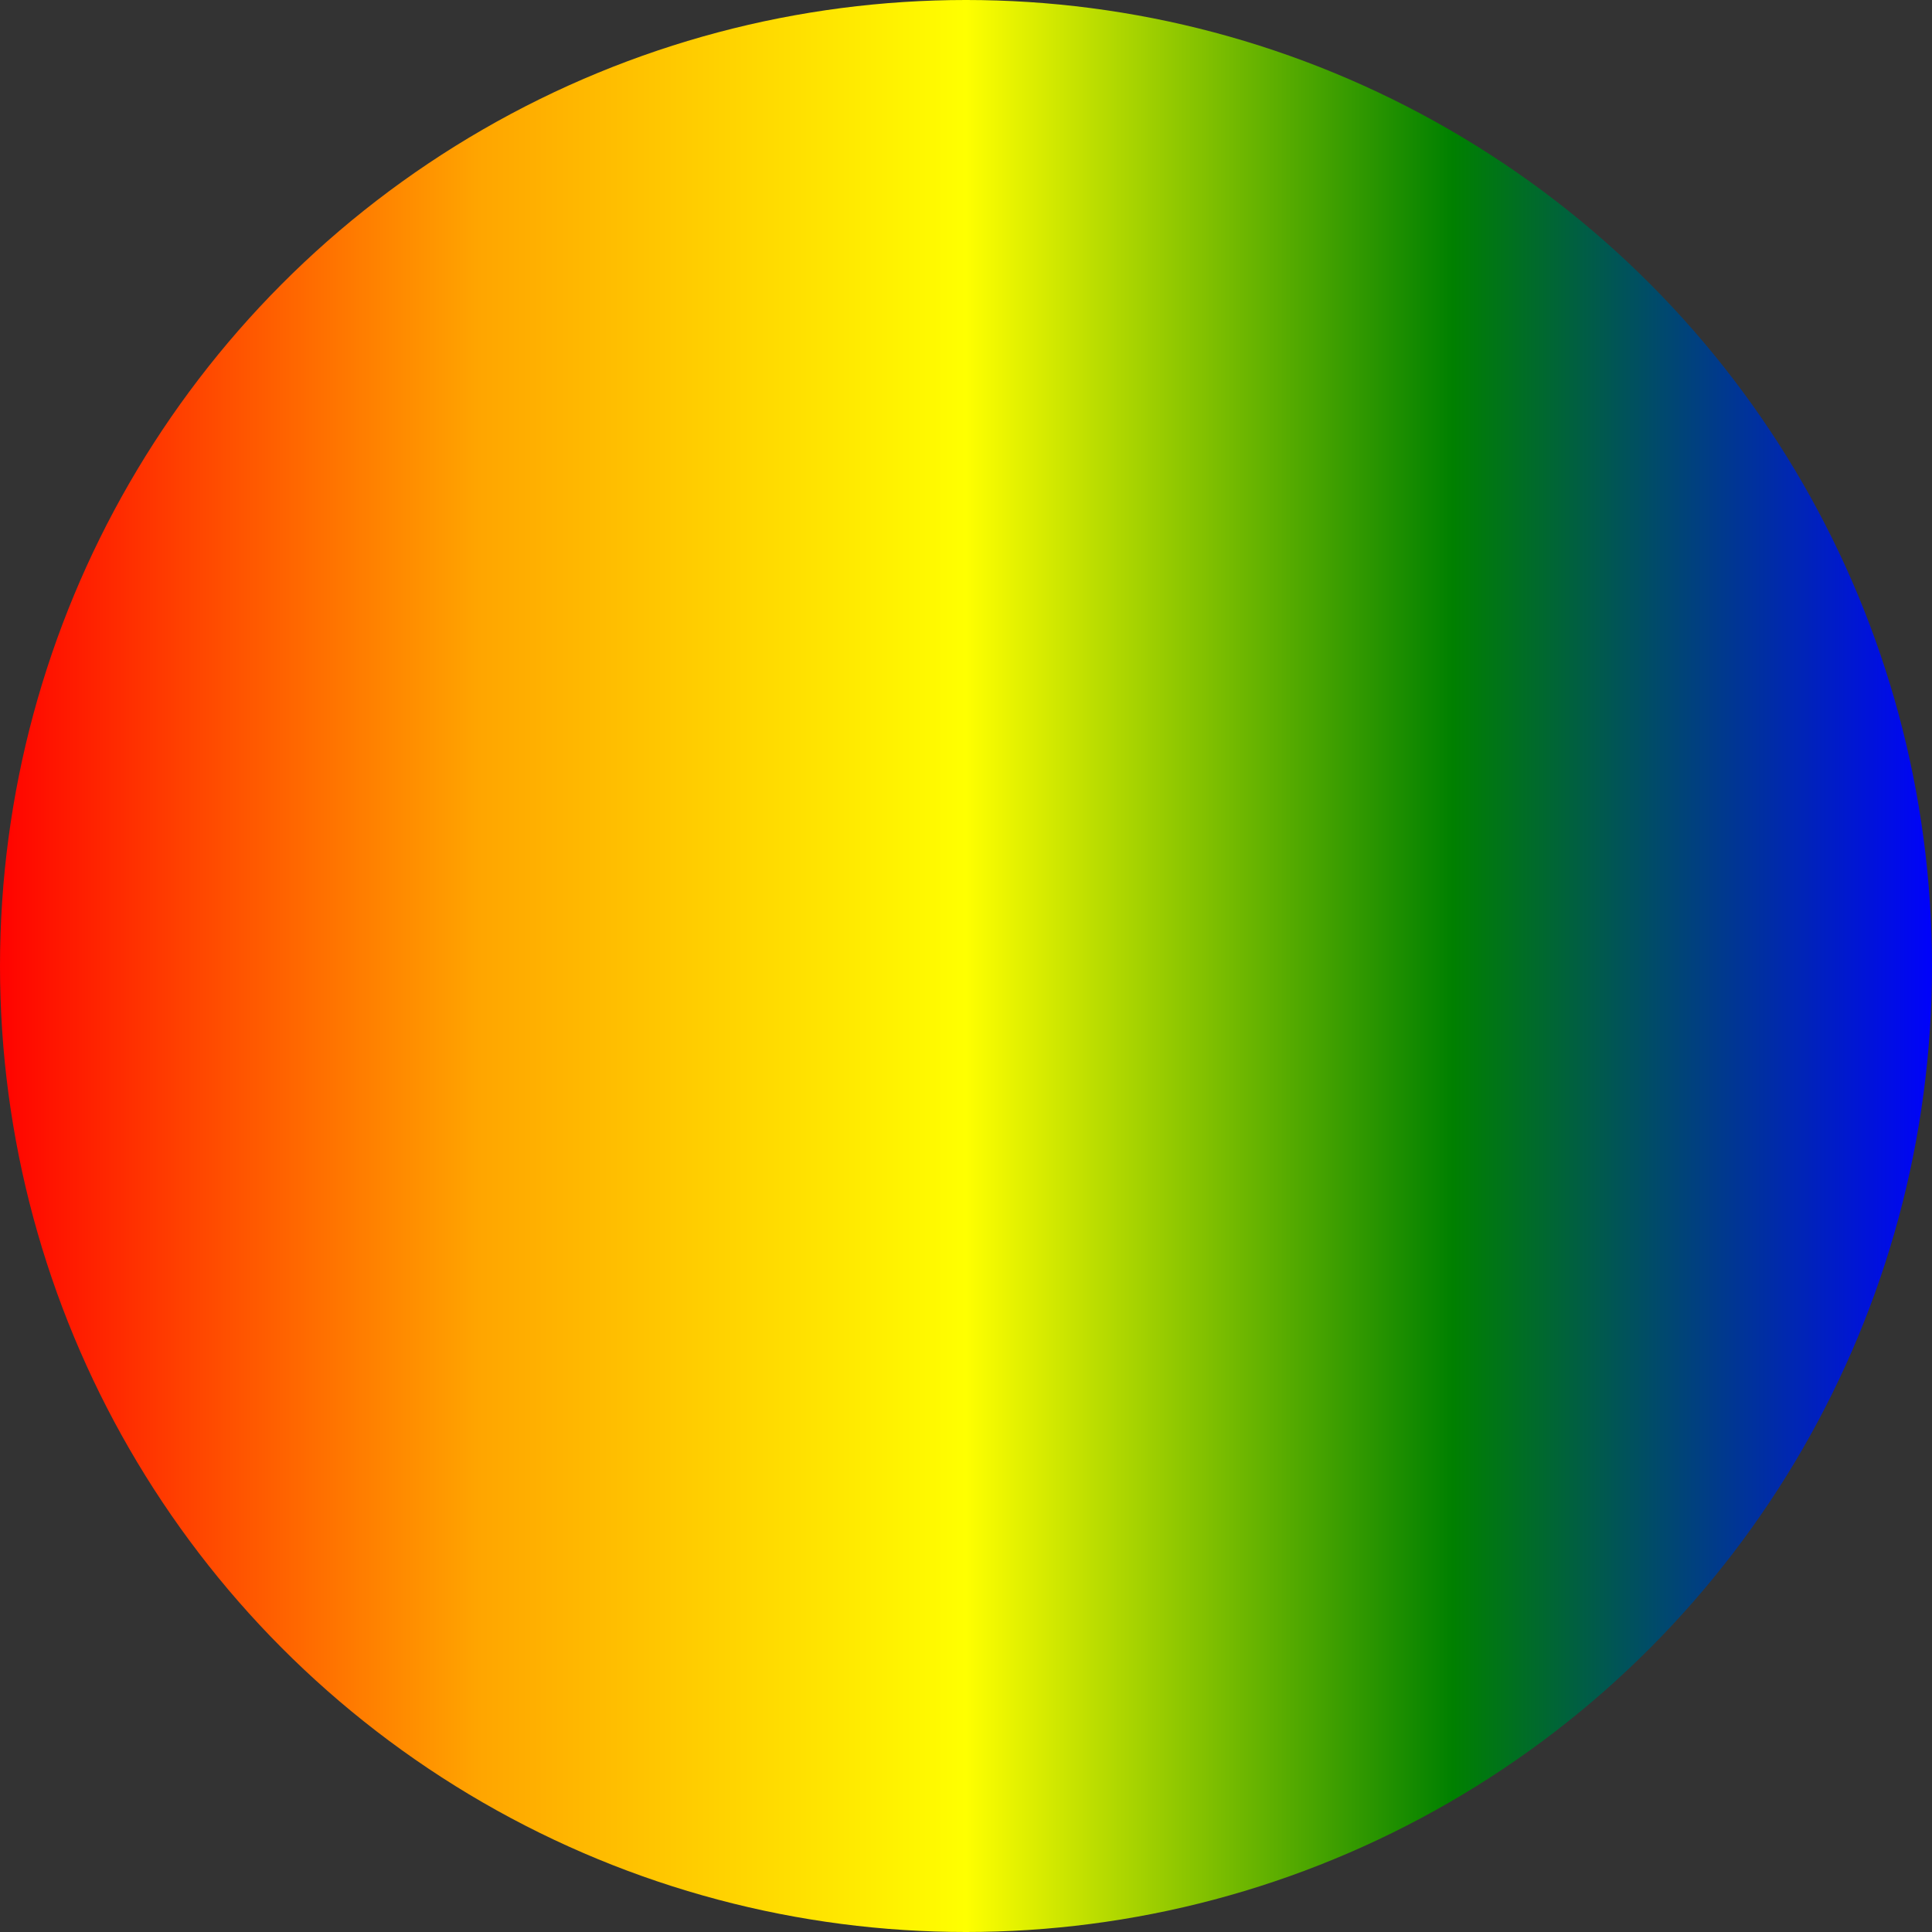 <svg xmlns="http://www.w3.org/2000/svg" viewBox="0 0 16 16">
                <rect x="0" y="0" width="16" height="16" fill="#333333" stroke="none"/>
                <!-- SVG code here -->
                <defs>
                    <linearGradient id="gradient" x1="0%" y1="50%" x2="100%" y2="50%">
                        <stop offset="0%" style="stop-color:red"/>
                        <stop offset="25%" style="stop-color:orange"/>
                        <stop offset="50%" style="stop-color:yellow"/>
                        <stop offset="75%" style="stop-color:green"/>
                        <stop offset="100%" style="stop-color:blue"/>
                    </linearGradient>
                </defs>
                <circle cx="8" cy="8" r="8" fill="url(#gradient)" />
            </svg>